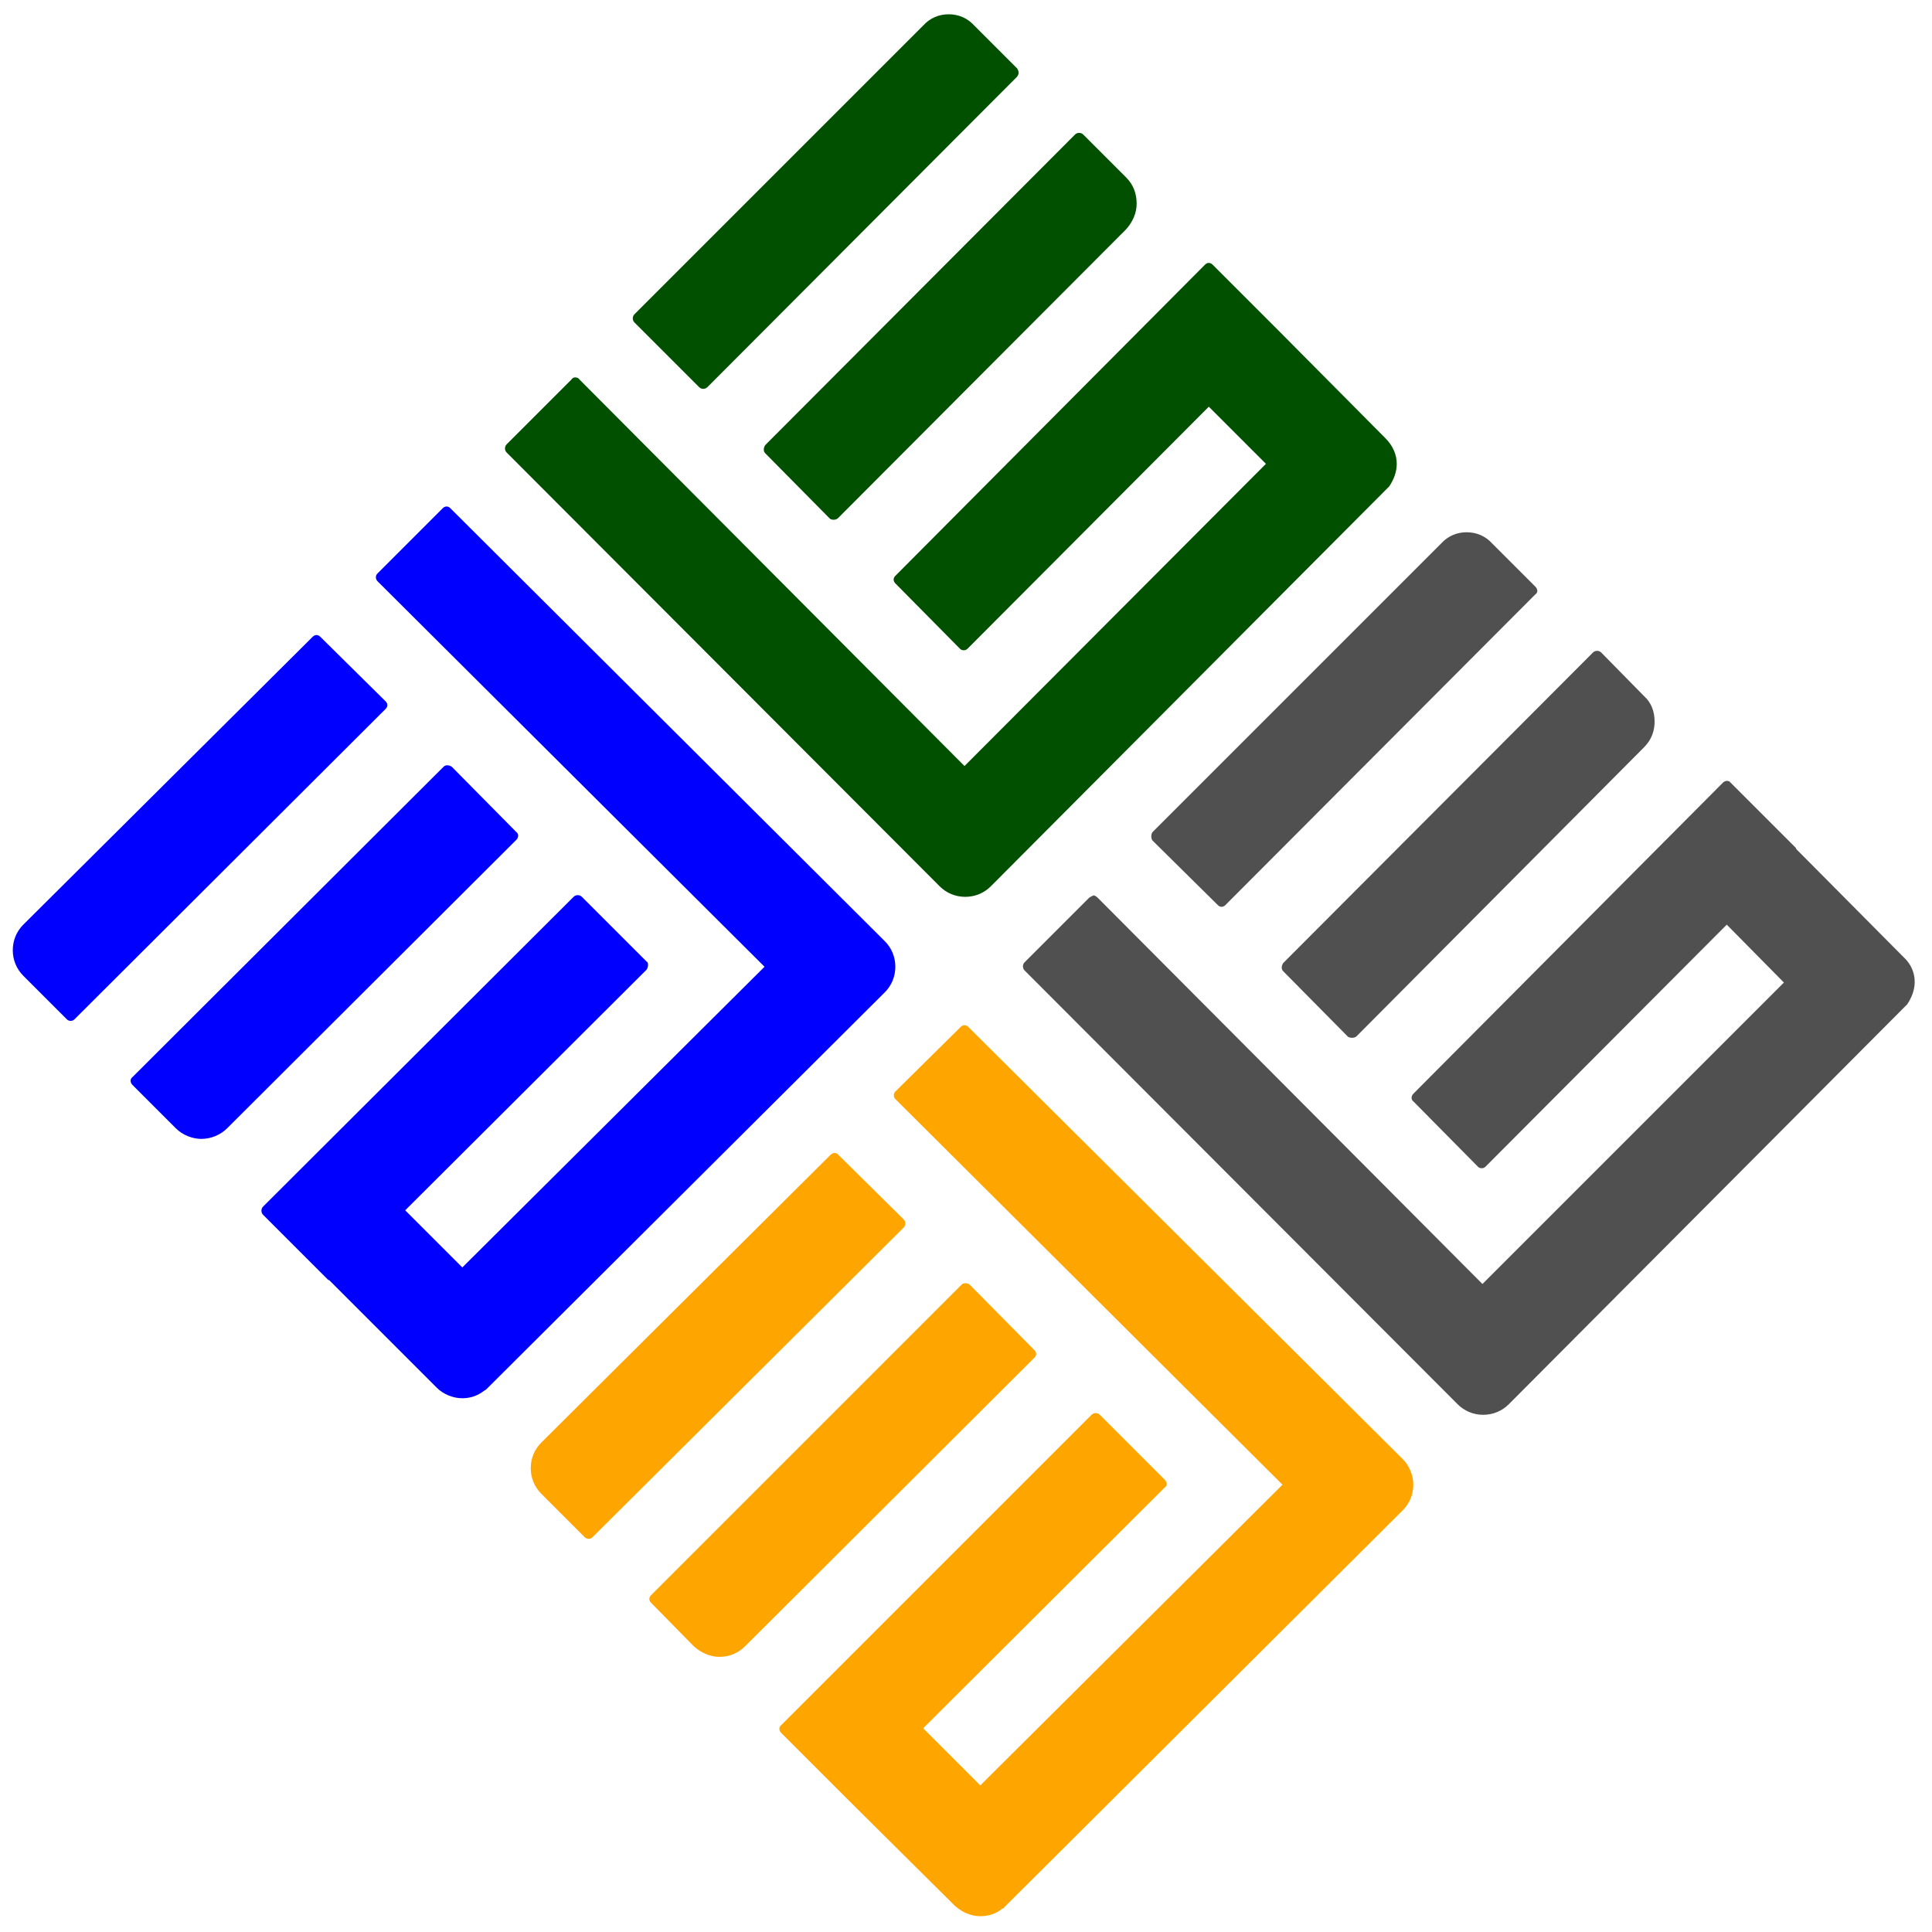 <svg version="1.2" xmlns="http://www.w3.org/2000/svg" viewBox="0 0 257 257" width="257" height="257">
	<title>emmelia_logo</title>
	<style>
		.s0 { fill: #231f20 } 
		.s1 { fill: #ffa500 } 
		.s2 { fill: #505050 } 
		.s3 { fill: #0000ff } 
		.s4 { fill: #005000 } 
	</style>
	<g>
		<path class="s0" d="m-46.3 354.9v-87.1h39.1v11.7h-26v25.6h22.7v11.7h-22.7v25.6h26v12.5z"/>
		<path class="s0" d="m1.3 354.9v-87.1h12.6l16.9 46.1h0.2l16.8-46.1h12.7v87.1h-13.1v-53h-0.3l-13 37.4h-6.5l-12.9-37.4h-0.3v53z"/>
		<path class="s0" d="m72.9 354.9v-87.1h12.6l16.8 46.1h0.3l16.7-46.1h12.8v87.1h-13.2v-53h-0.2l-13 37.4h-6.6l-12.8-37.4h-0.3v53z"/>
		<path class="s0" d="m144.4 354.9v-87.1h39.2v11.7h-26v25.6h22.6v11.7h-22.6v25.6h26v12.5z"/>
		<path class="s0" d="m192.1 354.9v-87.1h13.1v74.6h26v12.5z"/>
		<path class="s0" d="m240.1 354.9v-87.1h13.1v87.1z"/>
		<path class="s0" d="m260 354.9l20.5-87.1h10.9l20.5 87.1h-13.2l-3.8-18.7h-17.9l-3.9 18.7zm32.5-30.5l-6.5-31.5h-0.2l-6.5 31.5z"/>
	</g>
	<g>
		<g>
			<path class="s1" d="m120.2 162.2l-8.7-8.6c-0.2-0.3-0.7-0.3-1 0l-38.5 38.3c-0.9 0.9-1.4 2.1-1.4 3.4 0 1.3 0.5 2.5 1.4 3.4l5.8 5.8q0.2 0.2 0.5 0.2 0.3 0 0.5-0.2l41.4-41.2c0.3-0.3 0.3-0.8 0-1.1z"/>
			<path class="s1" d="m137.6 179.6l-8.6-8.7q-0.2-0.2-0.6-0.2-0.3 0-0.5 0.2l-41.3 41.3c-0.3 0.3-0.3 0.7 0 1l5.7 5.8c1 0.9 2.2 1.4 3.4 1.4 1.3 0 2.5-0.5 3.4-1.4l38.5-38.4c0.3-0.3 0.3-0.7 0-1z"/>
			<path class="s1" d="m128.8 136.6c-0.3-0.3-0.7-0.3-1 0l-8.7 8.6q-0.2 0.2-0.2 0.5 0 0.3 0.2 0.5l51.5 51.3-40.2 40-7.6-7.6 32.1-32q0.3-0.2 0.3-0.5c0-0.2-0.1-0.4-0.3-0.6l-8.6-8.6c-0.3-0.3-0.8-0.3-1.1 0l-41.3 41.3c-0.3 0.2-0.3 0.7 0 1l8.6 8.6q0.1 0.1 0.2 0.2l14.3 14.2c1 0.9 2.2 1.4 3.4 1.4 1 0 2.1-0.3 2.9-1q0.2 0 0.3-0.2l53-52.8c0.9-0.9 1.4-2.1 1.4-3.4 0-1.2-0.5-2.5-1.4-3.4z"/>
		</g>
		<g>
			<path class="s2" d="m162 120.4l-8.7-8.6c-0.2-0.3-0.2-0.8 0-1.1l38.4-38.4c0.9-1 2.1-1.5 3.4-1.5 1.3 0 2.5 0.5 3.4 1.5l5.7 5.7q0.3 0.3 0.3 0.6 0 0.3-0.3 0.5l-41.2 41.3c-0.3 0.3-0.7 0.3-1 0z"/>
			<path class="s2" d="m179.3 137.9l-8.6-8.7q-0.2-0.2-0.2-0.5 0-0.3 0.2-0.6l41.2-41.3c0.3-0.3 0.8-0.3 1.1 0l5.7 5.8c1 0.9 1.4 2.1 1.4 3.4 0 1.2-0.4 2.4-1.4 3.4l-38.3 38.5c-0.3 0.2-0.8 0.2-1.1 0z"/>
			<path class="s2" d="m136.3 129.1c-0.3-0.3-0.3-0.8 0-1.1l8.6-8.6q0.3-0.2 0.6-0.3 0.3 0.1 0.5 0.3l51.2 51.4 40.1-40.1-7.6-7.7-32.1 32.2q-0.2 0.2-0.5 0.2-0.3 0-0.5-0.2l-8.6-8.7c-0.3-0.2-0.3-0.7 0-1l41.2-41.4c0.3-0.3 0.8-0.3 1 0l8.7 8.7q0 0.1 0.1 0.2l14.2 14.3c1 0.9 1.5 2.1 1.5 3.3 0 1.1-0.4 2.1-1 3q-0.1 0.1-0.2 0.2l-52.8 53c-0.9 0.9-2.1 1.4-3.4 1.4-1.3 0-2.5-0.5-3.4-1.4z"/>
		</g>
		<g>
			<path class="s3" d="m51.3 93.3l-8.7-8.6c-0.3-0.3-0.7-0.3-1 0l-38.5 38.3c-0.9 0.9-1.4 2.1-1.4 3.4 0 1.3 0.5 2.5 1.4 3.4l5.8 5.8q0.2 0.2 0.5 0.2 0.3 0 0.5-0.2l41.4-41.3c0.3-0.3 0.3-0.7 0-1z"/>
			<path class="s3" d="m68.7 110.7l-8.6-8.7q-0.3-0.2-0.6-0.2-0.3 0-0.5 0.2l-41.4 41.3c-0.3 0.2-0.3 0.7 0 1l5.8 5.8c0.9 0.9 2.2 1.4 3.4 1.4 1.2 0 2.5-0.5 3.4-1.4l38.5-38.4c0.3-0.3 0.3-0.8 0-1z"/>
			<path class="s3" d="m59.9 67.6c-0.3-0.3-0.7-0.3-1 0l-8.7 8.7q-0.2 0.2-0.2 0.5c0 0.2 0.1 0.4 0.2 0.5l51.5 51.3-40.2 40-7.6-7.6 32.1-32q0.2-0.3 0.2-0.6c0-0.2 0-0.4-0.2-0.5l-8.6-8.6c-0.3-0.3-0.8-0.3-1.1 0l-41.3 41.2c-0.3 0.3-0.3 0.8 0 1.1l8.6 8.6q0.1 0.1 0.2 0.1l14.3 14.3c0.9 0.9 2.2 1.4 3.4 1.4 1 0 2-0.3 2.9-1q0.2-0.1 0.3-0.2l53-52.8c0.9-0.9 1.4-2.1 1.4-3.4 0-1.3-0.5-2.5-1.4-3.4z"/>
		</g>
		<g>
			<path class="s4" d="m93 51.5l-8.6-8.6c-0.3-0.3-0.3-0.8 0-1.1l38.4-38.4c0.9-1 2.1-1.5 3.4-1.5 1.3 0 2.5 0.5 3.4 1.5l5.7 5.7q0.2 0.3 0.2 0.6 0 0.2-0.2 0.5l-41.2 41.3c-0.3 0.3-0.8 0.3-1.1 0z"/>
			<path class="s4" d="m110.4 69l-8.6-8.7q-0.2-0.2-0.2-0.5 0-0.3 0.2-0.6l41.2-41.3c0.3-0.3 0.8-0.3 1.1 0l5.7 5.7c1 1 1.4 2.2 1.4 3.5 0 1.2-0.5 2.4-1.4 3.4l-38.3 38.4c-0.3 0.3-0.8 0.3-1.1 0.1z"/>
			<path class="s4" d="m67.4 60.2c-0.3-0.3-0.3-0.8 0-1.1l8.6-8.6q0.2-0.3 0.5-0.3 0.4 0 0.6 0.3l51.2 51.4 40.1-40.2-7.6-7.6-32.1 32.2q-0.2 0.2-0.5 0.2-0.3 0-0.5-0.2l-8.6-8.7c-0.3-0.3-0.3-0.7 0-1l41.2-41.4c0.3-0.3 0.7-0.3 1 0l8.7 8.7q0 0 0.1 0.1l14.2 14.3c1 1 1.5 2.2 1.5 3.4 0 1.1-0.4 2.1-1 3q-0.1 0.1-0.2 0.2l-52.8 53c-0.9 0.9-2.1 1.4-3.4 1.4-1.3 0-2.5-0.5-3.4-1.4z"/>
		</g>
	</g>
	<g>
		<path class="s0" d="m81.3 376.1q0-1.9 0.6-3.4 0.6-1.5 1.7-2.5 1-1 2.2-1.5 1.3-0.5 2.6-0.5 1.3 0 2.5 0.5 1.3 0.5 2.3 1.5 1 1 1.7 2.5 0.6 1.5 0.6 3.4v1.6h-4.2v-1.6q0-1.7-0.9-2.5-0.9-0.7-2-0.7-1.2 0-2 0.7-0.9 0.8-0.9 2.5v17.1q0 1.7 0.9 2.5 0.8 0.8 2 0.8 1.1 0 2-0.8 0.9-0.8 0.9-2.5v-6.1h-3.4v-4.1h7.6v10.2q0 2-0.6 3.5-0.7 1.4-1.6 2.4-1.1 1-2.3 1.5-1.3 0.5-2.6 0.5-1.3 0-2.5-0.5-1.3-0.5-2.3-1.5-1-1-1.7-2.4-0.6-1.5-0.6-3.5v-17.1z"/>
		<path class="s0" d="m103.3 400.8v-32.3h6.8q7.5 0 7.5 9.5 0 2.8-0.9 4.8-0.8 2-2.8 3.3l4.6 14.7h-4.5l-3.9-13.8h-2.6v13.8zm4.3-27.9v10h2.4q1.1 0 1.7-0.3 0.7-0.3 1.1-1 0.3-0.6 0.4-1.6 0.2-0.9 0.2-2.1 0-1.2-0.2-2.2-0.1-0.9-0.5-1.6-0.7-1.3-2.9-1.3h-2.2z"/>
		<path class="s0" d="m124.8 376.1q0-1.9 0.7-3.4 0.6-1.5 1.6-2.5 1-1 2.3-1.5 1.2-0.5 2.5-0.5 1.3 0 2.6 0.5 1.2 0.5 2.3 1.5 1 1 1.6 2.5 0.6 1.5 0.6 3.4v17.1q0 2-0.6 3.5-0.6 1.4-1.6 2.4-1.1 1-2.3 1.5-1.3 0.5-2.6 0.5-1.3 0-2.5-0.5-1.3-0.5-2.3-1.5-1-1-1.6-2.4-0.7-1.5-0.7-3.5zm4.3 17.1q0 1.6 0.8 2.4 0.9 0.8 2 0.8 1.2 0 2-0.8 0.9-0.8 0.9-2.4v-17.1q0-1.7-0.9-2.5-0.8-0.8-2-0.8-1.1 0-2 0.8-0.8 0.8-0.8 2.5z"/>
		<path class="s0" d="m160.5 368.5v25.1q0 1.5-0.5 2.9-0.5 1.3-1.5 2.4-0.9 1-2.2 1.6-1.2 0.6-2.6 0.6-1.4 0-2.6-0.6-1.3-0.6-2.2-1.6-1-1.1-1.5-2.4-0.5-1.4-0.5-2.9v-25.1h4.2v24.6q0 1.7 0.7 2.5 0.8 0.8 1.9 0.9 1.1 0 1.9-0.9 0.7-0.8 0.7-2.5v-24.6z"/>
		<path class="s0" d="m168.6 400.8v-32.3h6.4q1.7 0 3 0.5 1.3 0.5 2.4 1.8 1.1 1.2 1.5 2.9 0.4 1.7 0.4 4.6 0 2.2-0.2 3.7-0.2 1.5-1 2.8-0.8 1.6-2.3 2.5-1.4 0.9-3.8 0.9h-2.2v12.6c0 0-4.2 0-4.2 0zm4.3-27.9v10.9h2q1.3 0 2-0.4 0.7-0.4 1-1.1 0.4-0.7 0.4-1.7 0.1-1 0.1-2.2 0-1.1-0.1-2.2 0-1-0.3-1.8-0.4-0.7-1-1.1-0.7-0.4-1.9-0.5z"/>
	</g>
</svg>